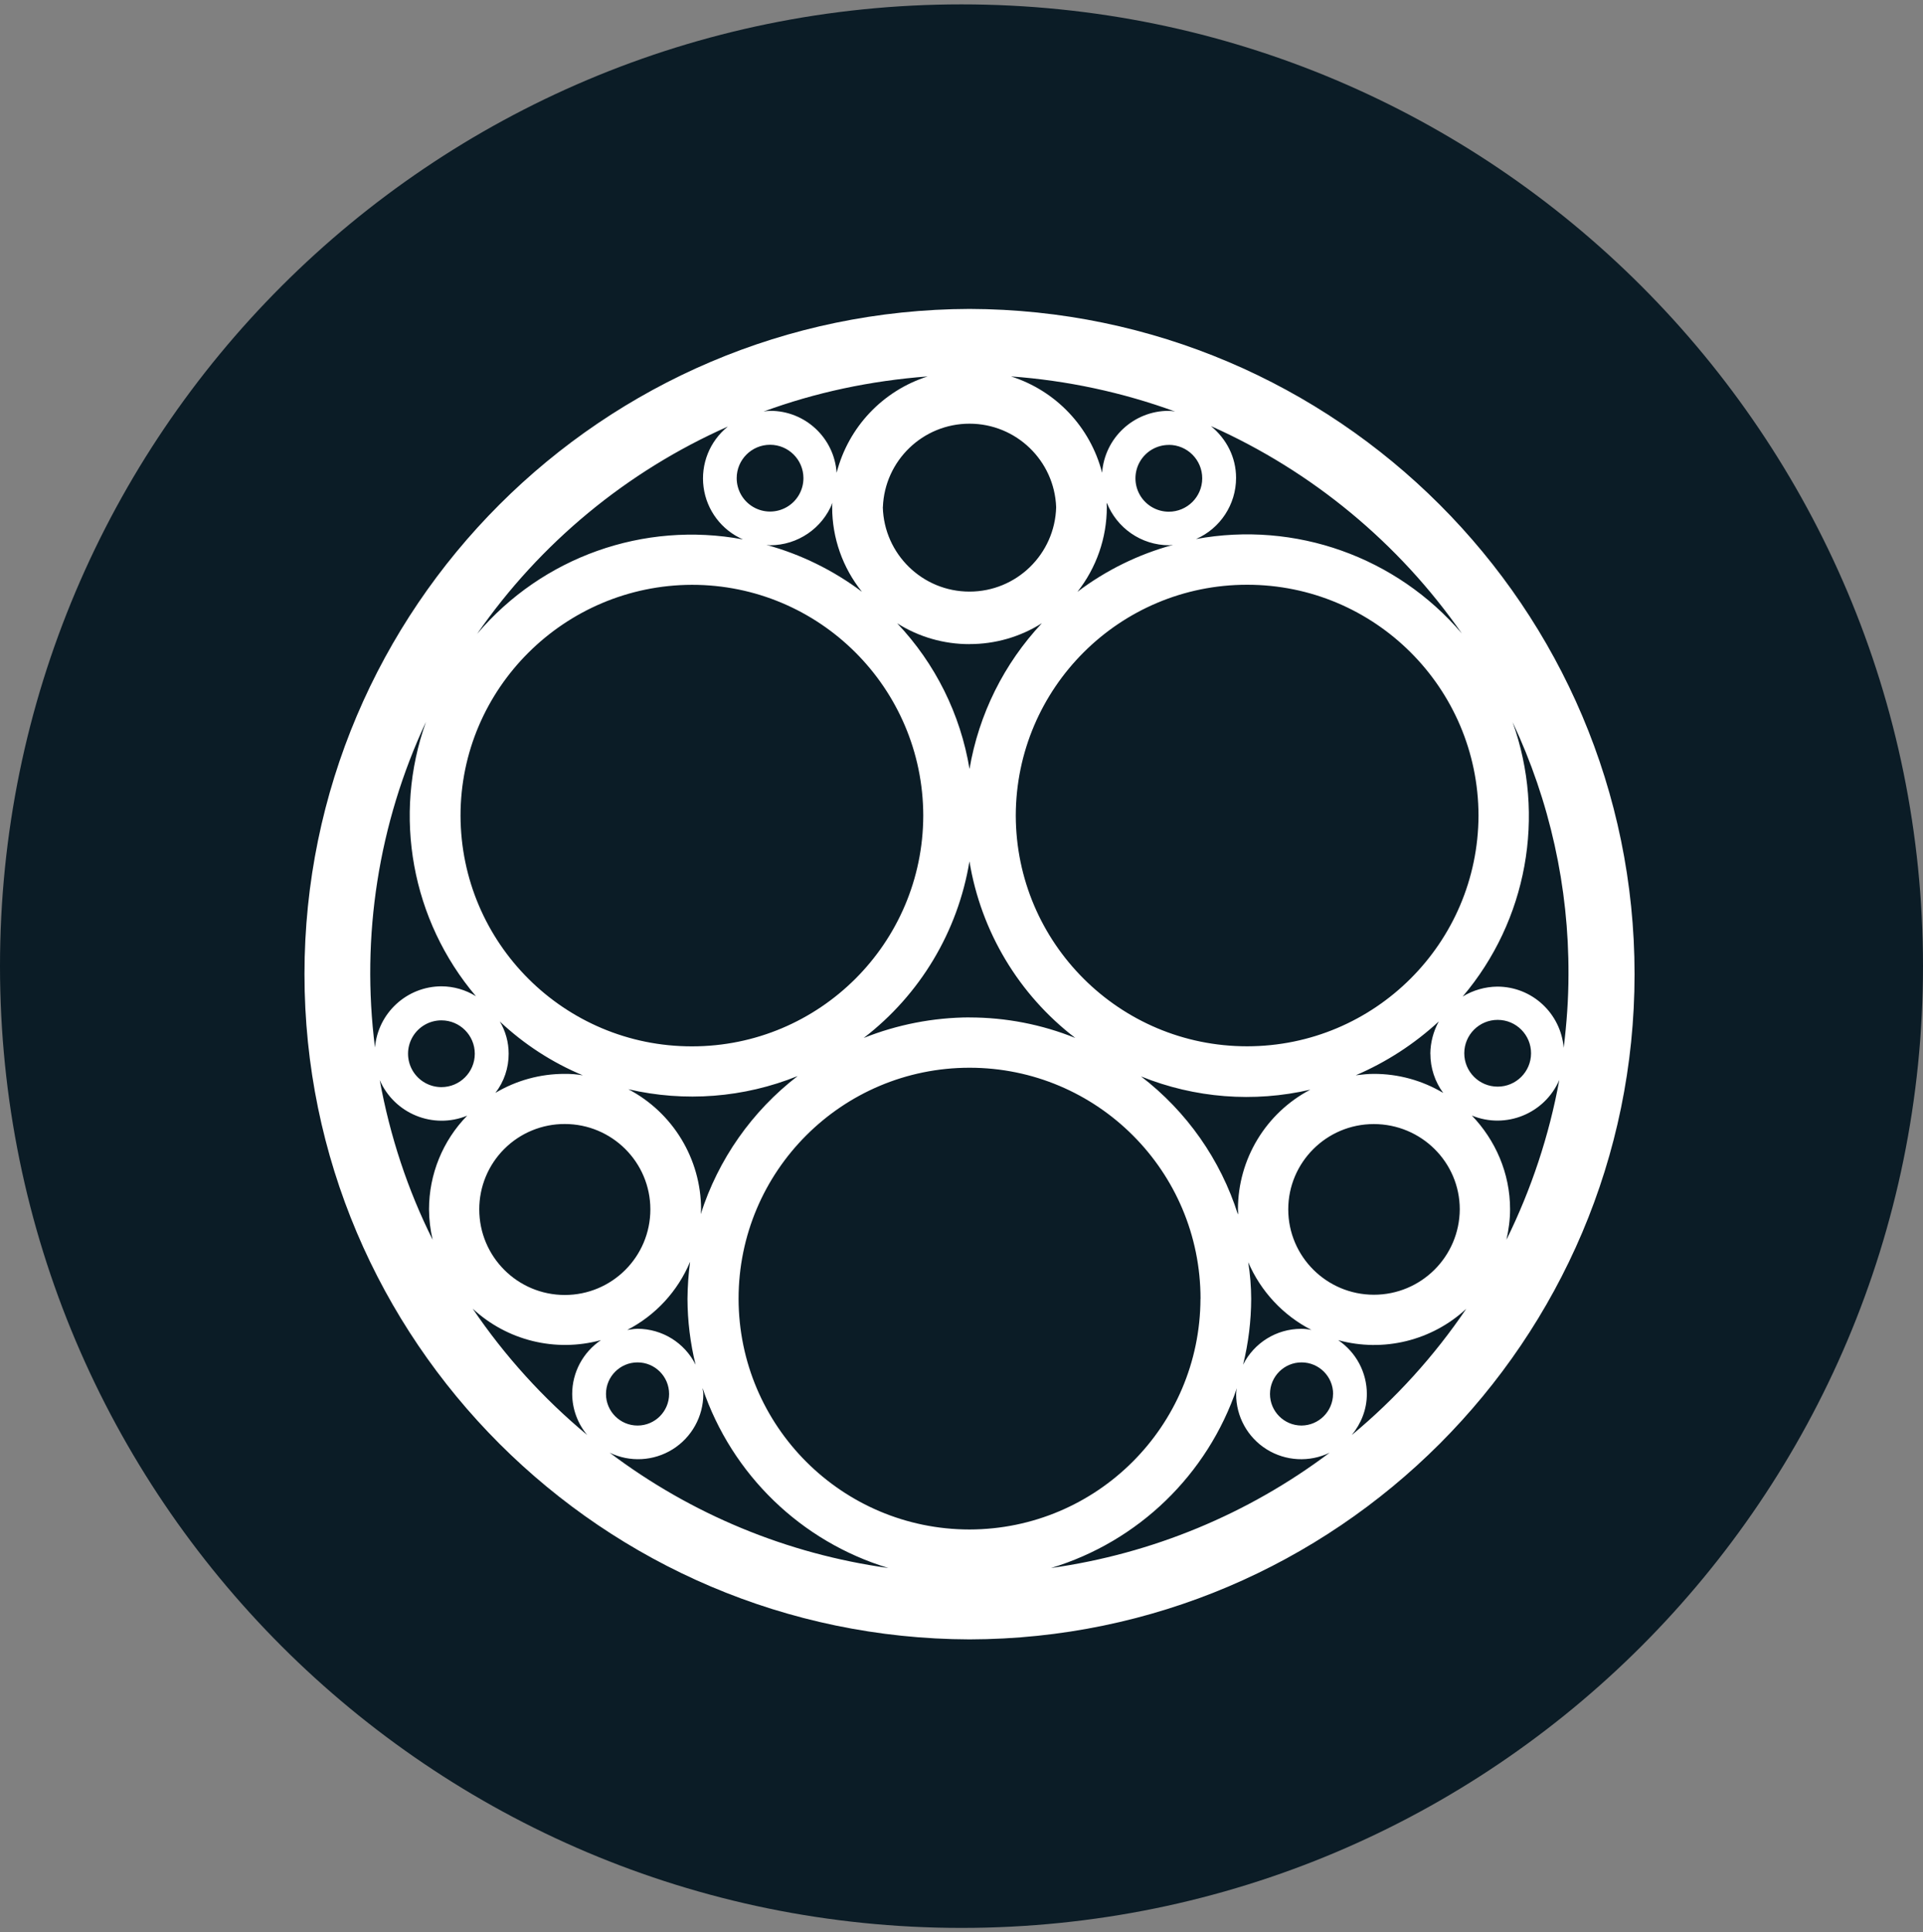 <svg width="220" height="221" viewBox="0 0 220 221" fill="none" xmlns="http://www.w3.org/2000/svg">
<rect x="0" y="0" width="220" height="221" fill="#808080" stroke="none"/>
<g clip-path="url(#clip0_4_5045)">
<path d="M110 220.5C170.751 220.5 220 171.251 220 110.5C220 49.749 170.751 0.5 110 0.5C49.249 0.5 0 49.749 0 110.5C0 171.251 49.249 220.5 110 220.5Z" fill="#0B1C26"/>
<path fill-rule="evenodd" clip-rule="evenodd" d="M110.917 187.5C68.947 187.375 34.834 153.311 34.834 111.417C34.834 69.522 68.947 35.458 110.917 35.333C152.888 35.458 187.001 69.522 187.001 111.417C187.001 153.311 152.888 187.417 110.917 187.5ZM178.389 123.521C176.719 127.373 172.273 129.181 168.388 127.588C171.079 130.396 172.759 134.166 172.759 138.309C172.759 139.526 172.593 140.66 172.344 141.795C175.194 136.012 177.234 129.863 178.389 123.528V123.521ZM175.159 120.471C175.155 122.579 173.443 124.286 171.334 124.282H171.327C169.219 124.276 167.514 122.562 167.52 120.453C167.526 118.345 169.24 116.64 171.348 116.646C173.457 116.65 175.163 118.362 175.159 120.471ZM173.05 82.595C176.884 93.325 174.707 105.286 167.337 113.976C168.53 113.251 169.896 112.859 171.293 112.842C175.284 112.842 178.555 115.899 178.894 119.841C179.233 117.074 179.441 114.308 179.441 111.458C179.488 101.481 177.304 91.62 173.05 82.595ZM142.679 66.88C157.271 66.873 169.114 78.682 169.149 93.274C169.099 107.86 157.265 119.661 142.679 119.668C128.086 119.676 116.243 107.867 116.209 93.274C116.243 78.682 128.086 66.873 142.679 66.88ZM141.627 138.322C141.627 132.582 144.809 127.304 149.907 124.627C143.449 126.128 136.686 125.599 130.54 123.113C135.766 127.119 139.636 132.634 141.627 138.91C141.656 138.735 141.645 138.602 141.636 138.482C141.632 138.427 141.627 138.375 141.627 138.322ZM142.215 156.085C142.823 153.617 143.134 151.086 143.142 148.545C143.135 147.141 143.024 145.744 142.803 144.361C144.239 147.705 146.795 150.444 150.031 152.107C149.645 152.022 149.251 151.981 148.855 151.983C146.04 151.983 143.474 153.574 142.215 156.085ZM157.169 148.082C162.575 148.09 166.97 143.728 167.004 138.322C167.004 132.921 162.592 128.563 157.169 128.563C151.746 128.563 147.382 132.962 147.382 138.315C147.382 143.724 151.795 148.082 157.176 148.082H157.169ZM164.604 116.826C163.982 117.96 163.65 119.226 163.636 120.519L163.643 120.512C163.638 122.127 164.153 123.7 165.109 125.001C162.709 123.569 159.964 122.816 157.169 122.822C156.514 122.822 155.894 122.892 155.272 122.963L155.108 122.981C158.601 121.485 161.813 119.404 164.604 116.826ZM110.91 116.369C115.06 116.369 119.169 117.164 123.015 118.714C116.557 113.767 112.228 106.544 110.91 98.517C109.587 106.541 105.263 113.761 98.813 118.714C102.665 117.179 106.771 116.381 110.917 116.362L110.91 116.369ZM102.638 71.286C105.113 72.851 107.982 73.678 110.91 73.672L110.917 73.666C113.848 73.673 116.719 72.845 119.197 71.279C114.858 75.901 111.978 81.699 110.917 87.948C109.882 81.692 106.999 75.89 102.638 71.286ZM126.625 58.006C126.625 61.513 125.442 64.923 123.264 67.689C126.53 65.218 130.239 63.396 134.192 62.322C134.098 62.322 134.019 62.334 133.946 62.346C133.884 62.355 133.827 62.364 133.77 62.364C130.533 62.364 127.752 60.358 126.625 57.501C126.602 57.612 126.61 57.726 126.617 57.839C126.621 57.895 126.625 57.951 126.625 58.006ZM141.413 54.658C141.413 52.265 140.285 50.176 138.556 48.752L138.563 48.745C150.105 53.893 160.022 62.093 167.247 72.462C159.768 63.684 148.175 59.563 136.834 61.651C139.614 60.434 141.413 57.688 141.413 54.658ZM133.729 50.889C132.364 50.885 131.102 51.609 130.417 52.789C129.732 53.968 129.728 55.424 130.406 56.607C131.085 57.79 132.344 58.521 133.708 58.525C135.818 58.531 137.534 56.824 137.54 54.714C137.545 52.603 135.839 50.888 133.729 50.882V50.889ZM126.086 54.071C124.741 48.847 120.803 44.684 115.662 43.052C122.078 43.516 128.398 44.868 134.441 47.071C134.195 47.023 133.945 46.995 133.694 46.988C129.696 46.995 126.379 50.083 126.086 54.071ZM100.999 58.006C101.141 63.38 105.538 67.663 110.914 67.663C116.29 67.663 120.687 63.38 120.829 58.006C120.63 52.676 116.251 48.458 110.917 48.458C105.584 48.458 101.205 52.676 101.006 58.006H100.999ZM88.106 46.988C87.853 46.995 87.601 47.023 87.352 47.071C93.266 44.892 99.574 43.55 106.131 43.052C100.993 44.686 97.057 48.849 95.714 54.071C95.438 50.075 92.111 46.978 88.106 46.988ZM95.203 58.006C95.195 57.837 95.209 57.667 95.244 57.501C94.085 60.431 91.257 62.358 88.106 62.364C88.013 62.364 87.933 62.352 87.86 62.34C87.798 62.331 87.741 62.322 87.684 62.322C91.627 63.401 95.341 65.227 98.612 67.683C96.405 64.941 95.202 61.526 95.203 58.006ZM86.193 57.998C85.011 57.317 84.282 56.057 84.281 54.693C84.279 52.584 85.987 50.874 88.096 50.871C90.204 50.87 91.915 52.578 91.917 54.686C91.918 56.05 91.192 57.311 90.011 57.994C88.831 58.678 87.375 58.679 86.193 57.998ZM54.581 72.503C62.043 63.702 73.651 59.576 84.994 61.693C82.552 60.628 80.846 58.365 80.493 55.725C80.141 53.085 81.195 50.453 83.271 48.786C71.711 53.906 61.784 62.112 54.581 72.503ZM79.156 119.675C64.564 119.683 52.72 107.874 52.686 93.281C52.686 78.742 64.576 66.929 79.156 66.887C93.749 66.879 105.592 78.689 105.626 93.281C105.592 107.874 93.749 119.683 79.156 119.675ZM80.207 138.322C80.207 138.406 80.197 138.501 80.187 138.596C80.176 138.691 80.166 138.786 80.166 138.869C82.168 132.598 86.036 127.087 91.253 123.071C85.107 125.555 78.344 126.081 71.887 124.579C76.994 127.263 80.197 132.553 80.207 138.322ZM56.677 124.994C57.666 123.714 58.199 122.137 58.192 120.512C58.192 119.219 57.846 117.939 57.182 116.832C59.952 119.438 63.169 121.524 66.678 122.988C66.001 122.871 65.309 122.815 64.617 122.822C61.823 122.815 59.078 123.565 56.677 124.994ZM54.83 138.322C54.83 143.728 59.212 148.11 64.617 148.11C70.022 148.11 74.404 143.728 74.404 138.322C74.404 132.914 69.998 128.556 64.617 128.556C62.022 128.547 59.531 129.572 57.694 131.405C55.857 133.238 54.826 135.728 54.83 138.322ZM72.148 152.054C72.019 152.074 71.89 152.093 71.762 152.107C75.006 150.434 77.544 147.674 78.949 144.312C78.762 145.71 78.665 147.127 78.651 148.545C78.659 151.086 78.97 153.617 79.578 156.085C78.319 153.567 75.753 151.983 72.938 151.976C72.663 151.976 72.403 152.015 72.148 152.054ZM42.899 119.807C43.242 115.856 46.542 112.821 50.507 112.807C51.897 112.814 53.267 113.208 54.45 113.941C47.08 105.251 44.902 93.29 48.736 82.56C43.305 94.171 41.281 107.084 42.899 119.8V119.807ZM47.197 118.604C47.882 117.424 49.143 116.698 50.507 116.701C52.616 116.705 54.322 118.417 54.318 120.526C54.314 122.634 52.602 124.341 50.493 124.337C49.129 124.334 47.87 123.604 47.19 122.422C46.511 121.239 46.513 119.784 47.197 118.604ZM49.082 138.322C49.082 134.311 50.646 130.465 53.447 127.602C49.562 129.191 45.119 127.384 43.445 123.535C44.621 129.981 46.648 136.102 49.497 141.795C49.229 140.656 49.09 139.492 49.082 138.322ZM54.076 149.673C58.011 153.33 63.557 154.692 68.74 153.276V153.283C66.692 154.667 65.461 156.97 65.461 159.439C65.474 161.155 66.083 162.812 67.183 164.129C62.155 159.951 57.742 155.088 54.076 149.673ZM69.327 159.432C69.327 161.426 70.944 163.043 72.938 163.043C74.932 163.043 76.548 161.426 76.548 159.432C76.548 157.438 74.932 155.822 72.938 155.822C70.944 155.822 69.327 157.438 69.327 159.432ZM80.38 158.768C83.729 168.654 91.645 176.315 101.635 179.338C90.056 177.732 79.079 173.192 69.749 166.148C72.061 167.267 74.785 167.118 76.961 165.756C79.137 164.393 80.46 162.007 80.463 159.439C80.463 159.304 80.44 159.183 80.418 159.068C80.399 158.965 80.38 158.866 80.38 158.768ZM137.346 148.545C137.346 133.951 125.515 122.12 110.921 122.12C96.327 122.12 84.496 133.951 84.496 148.545C84.526 163.119 96.343 174.921 110.917 174.932C125.488 174.906 137.297 163.109 137.339 148.538L137.346 148.545ZM152.114 166.151L152.134 166.141H152.127L152.114 166.151ZM152.114 166.151C149.805 167.267 147.083 167.121 144.906 165.761C142.728 164.399 141.41 162.008 141.42 159.439C141.427 159.213 141.454 158.989 141.503 158.768C138.153 168.656 130.234 176.317 120.241 179.338C131.811 177.714 142.779 173.176 152.114 166.151ZM152.514 159.432C152.514 157.439 150.899 155.823 148.906 155.822C146.913 155.82 145.296 157.434 145.293 159.428C145.291 161.421 146.904 163.039 148.897 163.043C150.882 163.028 152.488 161.424 152.507 159.439L152.514 159.432ZM167.746 149.691C167.75 149.687 167.754 149.684 167.759 149.68V149.673C167.754 149.679 167.75 149.685 167.746 149.691ZM167.746 149.691C163.811 153.339 158.27 154.696 153.095 153.276C155.142 154.66 156.374 156.97 156.374 159.432C156.374 161.237 155.703 162.828 154.651 164.129C159.676 159.958 164.084 155.097 167.746 149.691Z" fill="white"/>
</g>
<defs>
<clipPath id="clip0_4_5045">
<rect width="220" height="220" fill="white" transform="translate(0 0.5)"/>
</clipPath>
</defs>
</svg>
